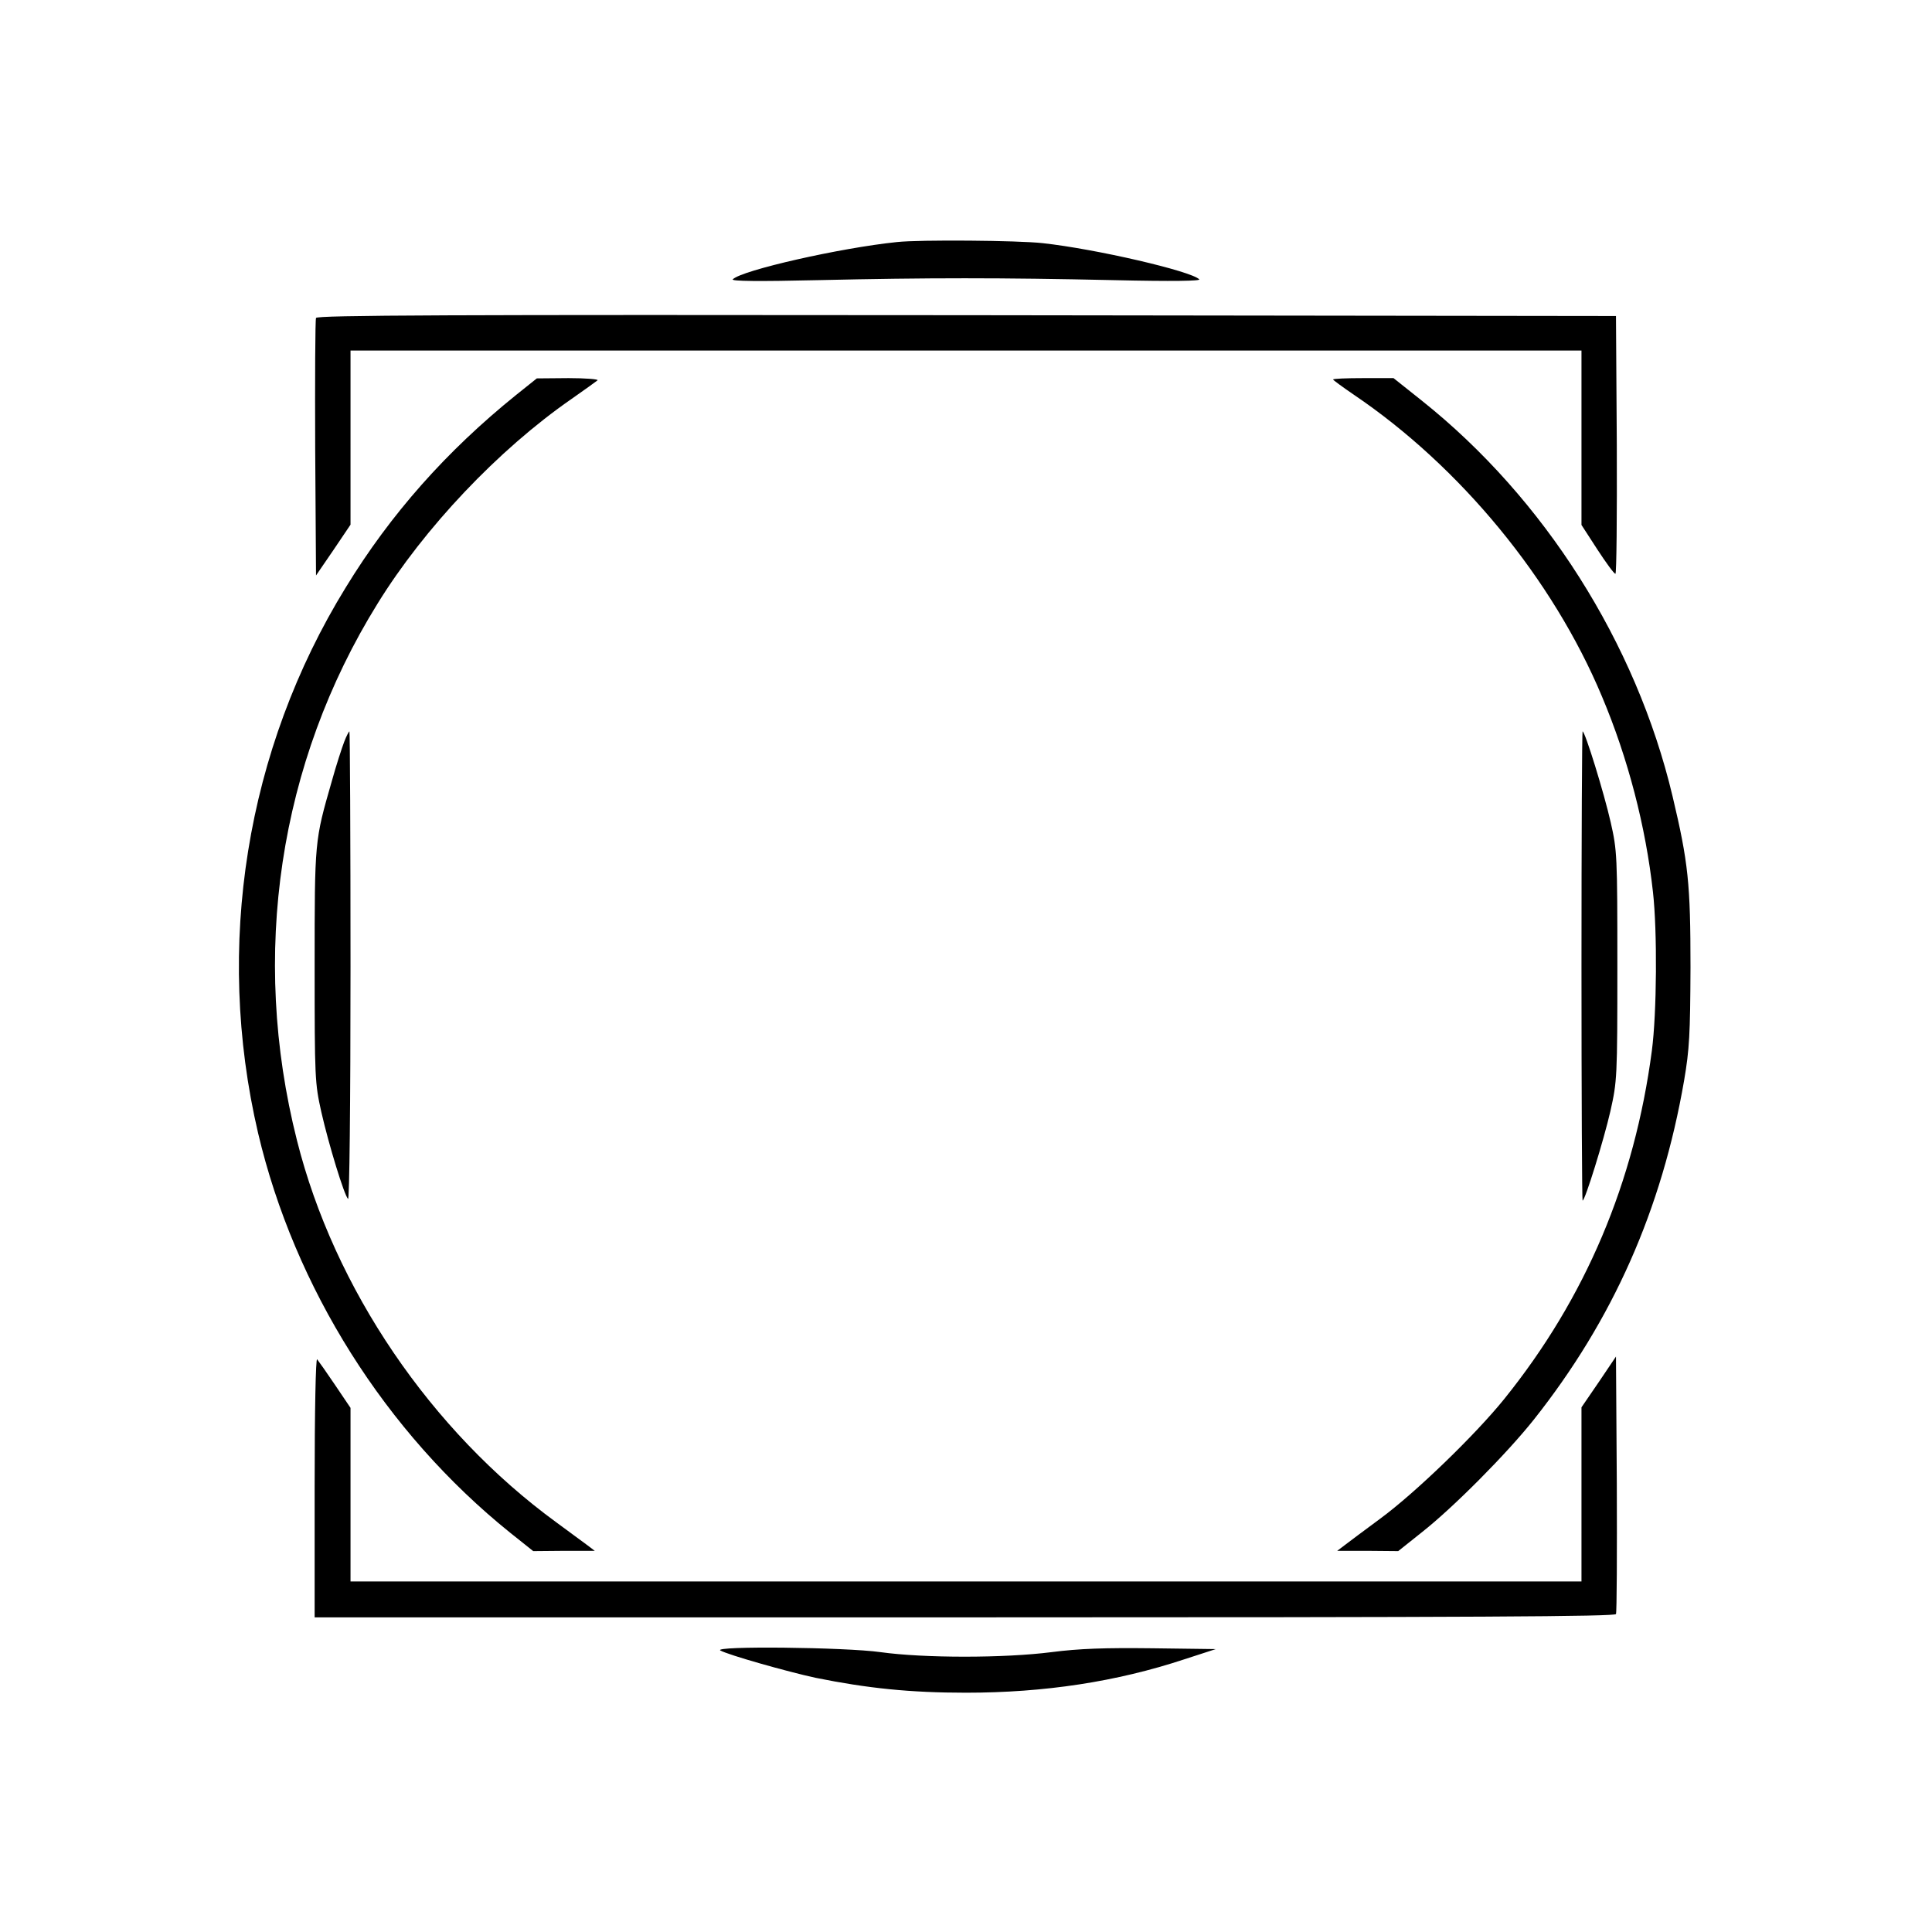 <svg version="1" xmlns="http://www.w3.org/2000/svg" width="933.333" height="933.333" viewBox="0 0 700 700"><path d="M325 87.7c-20.5 2.1-56.2 10.2-59.5 13.5-.7.7 9.5.8 31 .3 39.8-.9 66-.9 107 0 21.7.5 31.7.3 31-.3-3-3-37.5-11-56.7-13.1-8.9-1-44.5-1.3-52.8-.4zM114.5 115.2c-.3.7-.4 22-.3 47.3l.3 46 6.3-9.2 6.2-9.2V127h446v63.2l5.7 8.8c3.2 4.9 6.1 8.9 6.6 8.9.4.1.6-20.9.5-46.7l-.3-46.7-235.3-.3c-187.7-.2-235.4 0-235.7 1z"/><path d="M187 143.1c-25.3 20.4-45.5 43.2-61.7 69.7-36.2 58.8-47.6 130.1-31.8 197.7 13.2 56.1 46.2 108.5 91.3 144.8l8.4 6.7 11.1-.1h11.2L213 560c-1.4-1-6.5-4.8-11.4-8.4-45.5-33.2-80.5-84.7-94-138.4-17-67.2-6.6-136.8 29.2-194.5 16.9-27.4 43.8-55.8 70.2-74.1 4.7-3.3 8.9-6.3 9.5-6.8.5-.4-4.3-.8-10.5-.8l-11.5.1-7.5 6zM483 137.5c0 .2 3.4 2.7 7.5 5.5 38.6 26.1 72.1 66.8 89.9 109.3 9.5 22.5 15.9 47.3 18.5 70.9 1.6 14.2 1.4 43.8-.4 57.5-6.3 47.7-24 89.6-53.5 126.2-10.5 13-32.2 34-45 43.4-5.8 4.3-11.6 8.6-13 9.7l-2.5 1.9h11l11.1.1 8.4-6.7c11.6-9.1 31-28.7 40.7-40.9 28.7-36.2 46.4-76.1 54.5-123 1.9-11.2 2.2-16.5 2.3-40.9 0-30.4-.8-38-6.5-62-13.2-55.6-46.5-108-90.8-143.3l-10.3-8.2h-11c-6 0-10.9.2-10.9.5z"/><path d="M124.7 268.8c-.8 2.1-2.9 8.5-4.5 14.3-6.2 21.6-6.2 21.2-6.2 66.9 0 40.9.1 42.4 2.4 52.8 2.7 11.9 8.3 30.2 9.7 31.6.5.6.9-33.7.9-84.2 0-46.9-.2-85.2-.4-85.2s-1.1 1.7-1.9 3.8zM573 350c0 46.7.2 85 .4 85 .9 0 7.7-22 10.1-32.5 2.4-10.8 2.5-11.9 2.5-52.5 0-40.2-.1-41.8-2.4-52-2.4-10.6-9.3-33-10.2-33-.2 0-.4 38.2-.4 85zM114 538.8V586h235.5c187.5 0 235.7-.3 236-1.2.3-.7.4-22 .3-47.3l-.3-46-6.2 9.2-6.3 9.2V573H127v-62.9l-5.6-8.3c-3.1-4.6-6-8.7-6.5-9.3-.5-.5-.9 18.5-.9 46.3zM261 598c2.8 1.6 24.3 7.7 34.5 9.9 18.8 3.8 34.2 5.4 54.5 5.4 28.5 0 54.6-4 79.1-12.1l11.4-3.7-23-.3c-17.2-.2-26.4.1-36.5 1.4-17.2 2.2-46.2 2.2-62 0-12.8-1.8-60.8-2.3-58-.6z"/></svg>